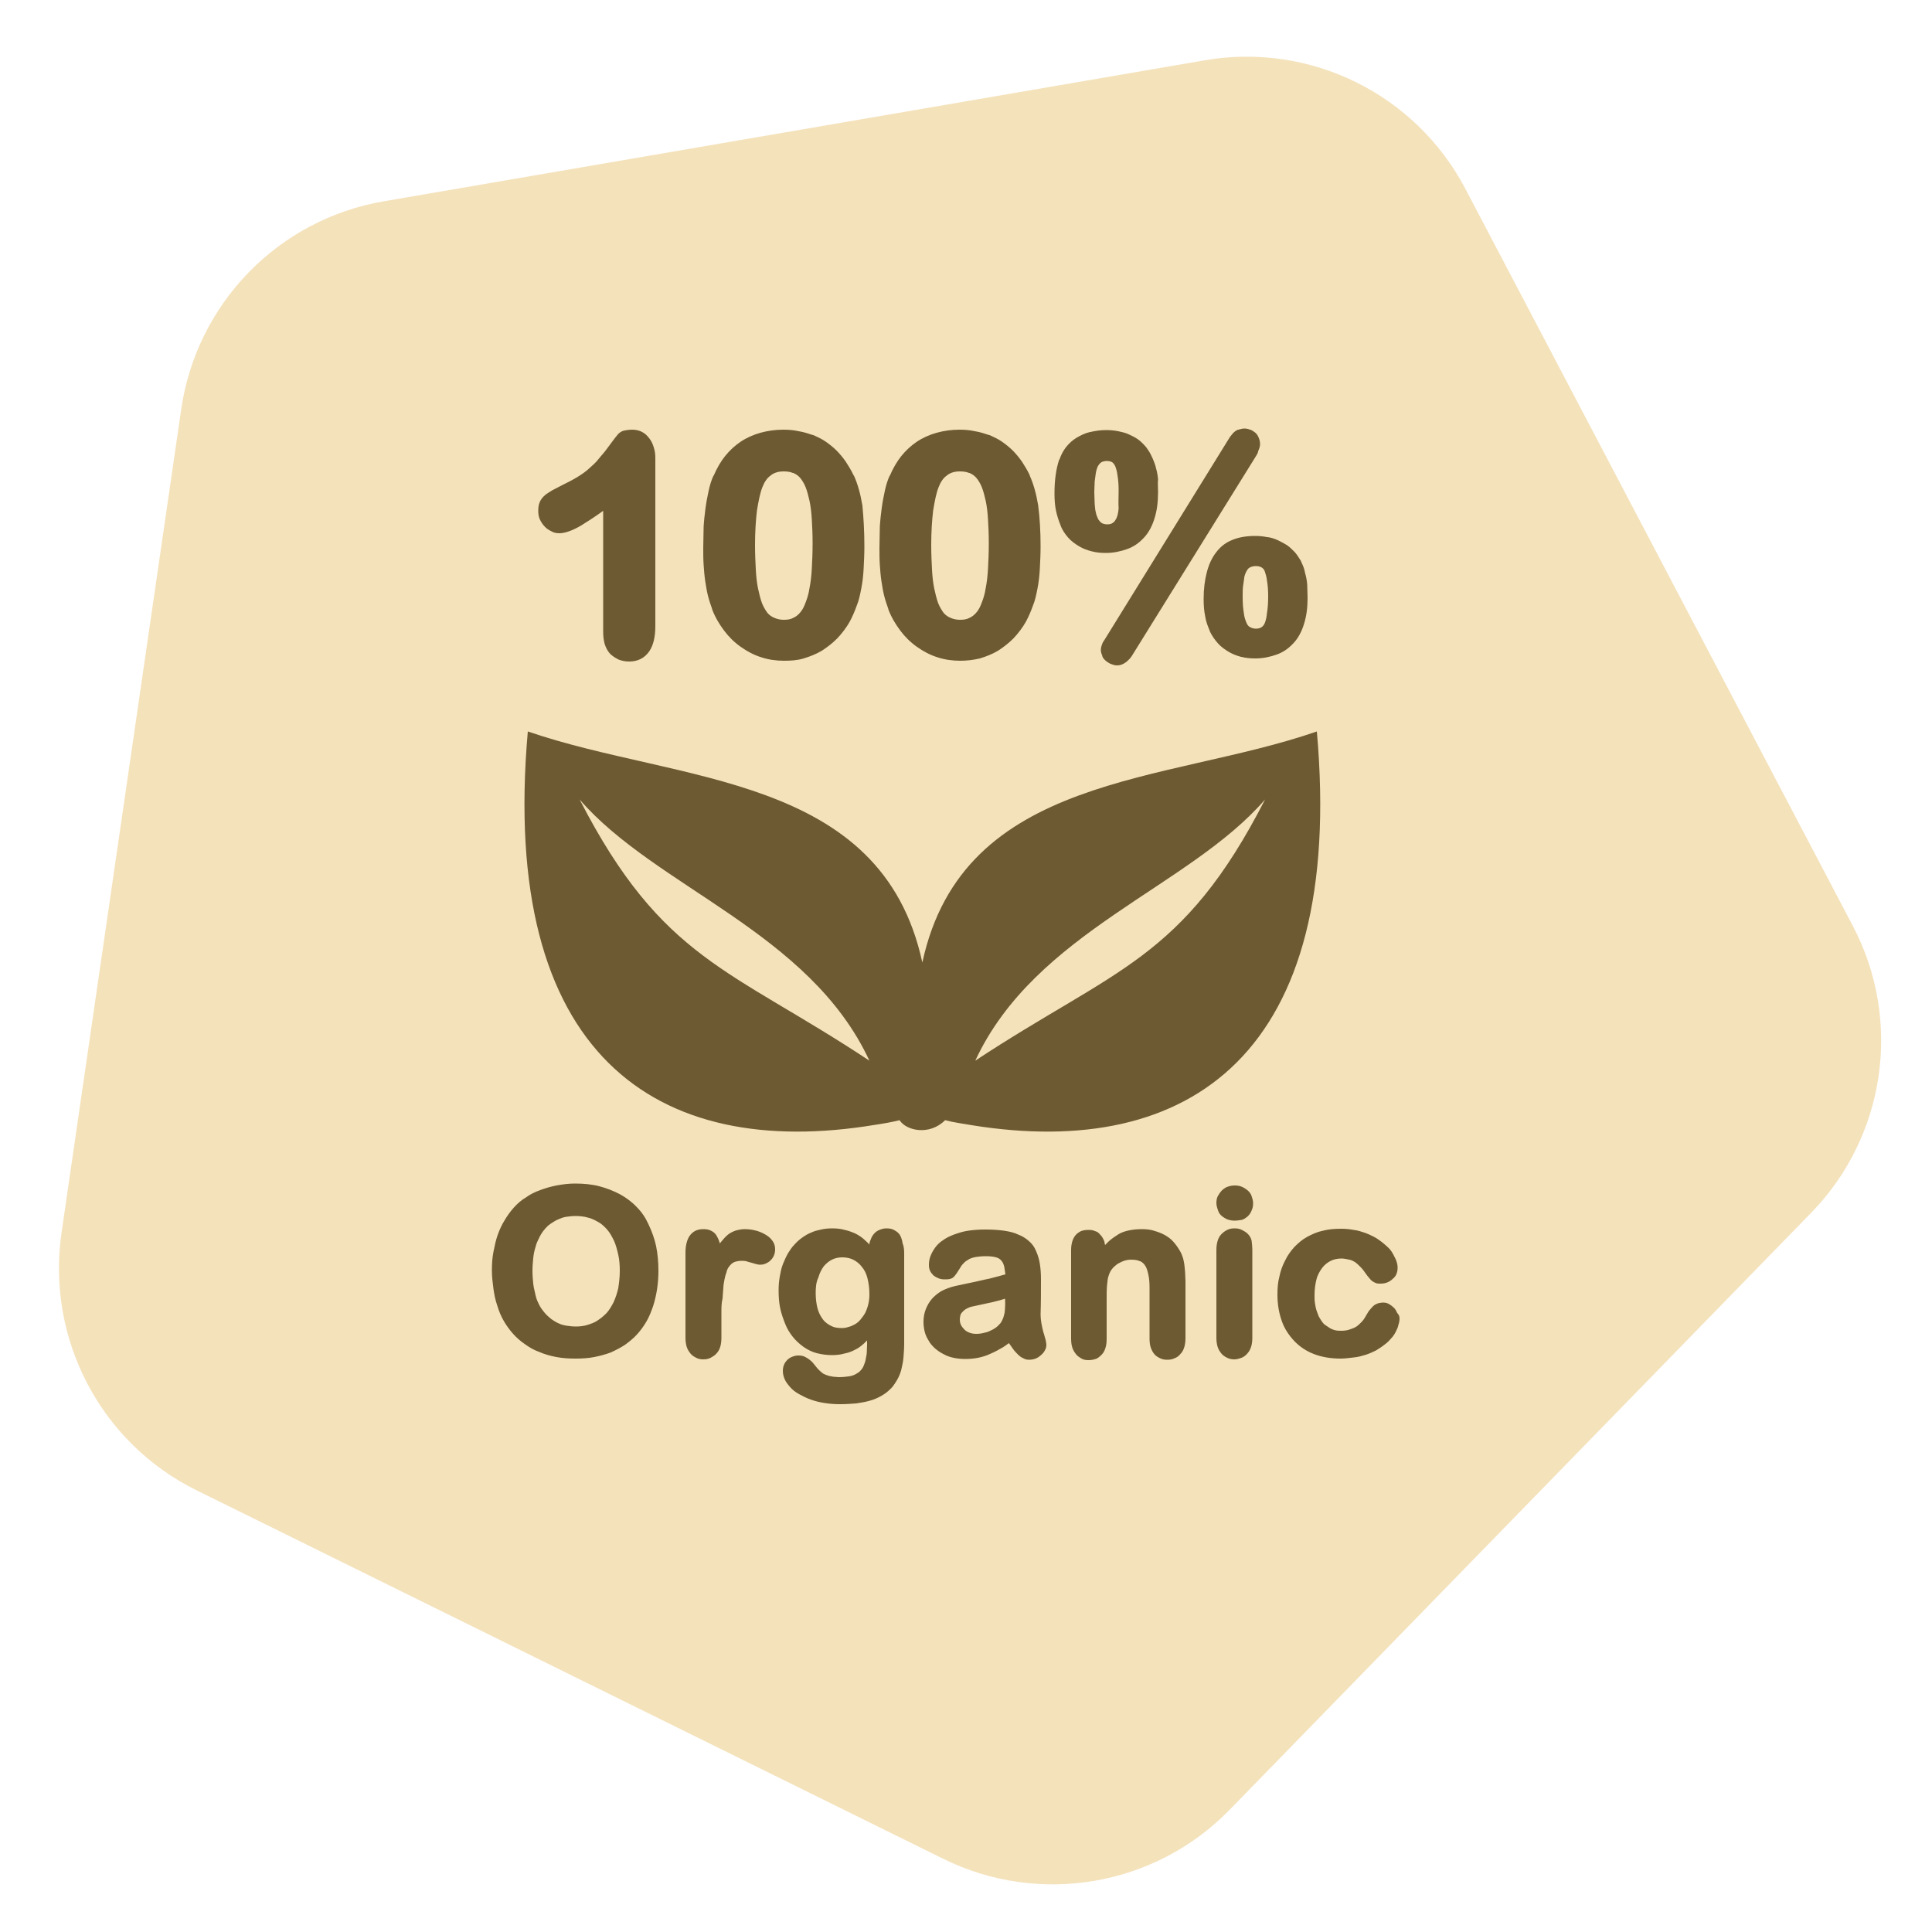 <?xml version="1.0" encoding="utf-8"?>
<!-- Generator: Adobe Illustrator 25.2.1, SVG Export Plug-In . SVG Version: 6.00 Build 0)  -->
<svg version="1.1" id="Layer_1" xmlns="http://www.w3.org/2000/svg" xmlns:xlink="http://www.w3.org/1999/xlink" x="0px" y="0px"
	 viewBox="0 0 500 500" style="enable-background:new 0 0 500 500;" xml:space="preserve">
<style type="text/css">
	.st0{fill:#F4E2BB;}
	.st1{fill:#6D5932;}
	.st2{fill-rule:evenodd;clip-rule:evenodd;fill:#6D5932;}
</style>
<path class="st0" d="M244.2,481.1L50.9,385.7c-24.8-12.2-38.9-39.1-35-66.5l31-213.3c4-27.4,25.1-49.1,52.4-53.8l212.5-36.5
	c27.3-4.7,54.5,8.7,67.4,33.2l100.3,190.8c12.9,24.5,8.5,54.5-10.8,74.3L318.2,468.4C298.9,488.2,269,493.3,244.2,481.1z"/>
<path class="st1" d="M156.1,163.4v-31.2c-2.2,1.6-4.1,2.8-5.7,3.8c-2.4,1.4-4.3,2-5.6,2c-0.8,0-1.4-0.1-2.1-0.5
	c-0.6-0.3-1.3-0.7-1.8-1.3c-0.5-0.5-0.9-1.2-1.2-1.8c-0.3-0.7-0.4-1.4-0.4-2.2c0-0.9,0.1-1.6,0.4-2.3c0.3-0.7,0.8-1.3,1.4-1.8
	l0.1-0.1c0.5-0.3,1-0.7,1.7-1.1l2.7-1.4c2.9-1.4,5.3-2.8,6.9-4.3c0.9-0.8,1.7-1.5,2.4-2.4s1.5-1.7,2.2-2.7c1-1.3,1.8-2.5,2.9-3.8
	c0.4-0.4,1-0.8,1.7-0.9c0.5-0.1,1.2-0.2,1.9-0.2c1.8,0,3.3,0.7,4.4,2.2c0.5,0.6,0.9,1.4,1.2,2.4c0.3,0.9,0.4,1.8,0.4,2.8V162
	c0,2.8-0.5,5-1.6,6.6c-1.2,1.7-2.9,2.6-5.2,2.6c-1,0-1.9-0.2-2.7-0.5c-0.8-0.4-1.6-0.9-2.2-1.5l-0.1-0.1c-0.6-0.7-1-1.5-1.3-2.4
	C156.2,165.6,156.1,164.6,156.1,163.4L156.1,163.4z M223.7,141.4c0,2-0.1,4-0.2,5.9c-0.1,1.8-0.3,3.5-0.6,5
	c-0.3,1.5-0.6,3.1-1.2,4.5c-0.5,1.4-1.1,2.8-1.8,4.1c-0.9,1.6-2,3-3.2,4.3c-1.2,1.2-2.6,2.3-4,3.2c-1.5,0.9-3.1,1.5-4.7,2
	s-3.4,0.6-5.1,0.6c-2.1,0-4.1-0.3-5.9-0.9c-1.9-0.6-3.6-1.5-5.3-2.7s-3.1-2.6-4.3-4.2c-1.2-1.6-2.3-3.4-3.1-5.5l0-0.1
	c-0.4-1.1-0.8-2.3-1.1-3.5c-0.3-1.2-0.5-2.5-0.7-3.8c-0.2-1.3-0.3-2.7-0.4-4.1c-0.1-1.4-0.1-2.9-0.1-4.4c0-1.9,0.1-3.7,0.1-5.5v0
	c0.1-1.7,0.3-3.4,0.5-4.9c0.2-1.5,0.5-3,0.8-4.4s0.7-2.7,1.2-3.8l0.1-0.1c0.8-1.9,1.8-3.6,2.9-5c1.2-1.5,2.6-2.8,4.1-3.8
	c1.5-1,3.3-1.8,5.1-2.3c1.8-0.5,3.8-0.8,5.9-0.8c1.4,0,2.7,0.1,4,0.4c1.3,0.2,2.5,0.6,3.7,1l0.1,0c1.1,0.5,2.2,1,3.2,1.7
	c1,0.7,2,1.5,2.8,2.3c0.9,0.9,1.7,1.9,2.4,2.9c0.7,1.1,1.4,2.2,2,3.5l0.1,0.1c1,2.2,1.7,4.8,2.2,7.8v0.1
	C223.5,134.1,223.7,137.6,223.7,141.4L223.7,141.4z M210.3,140.6c0-2.3-0.1-4.4-0.2-6.1c-0.1-1.8-0.3-3.5-0.6-4.9v0
	c-0.3-1.3-0.6-2.5-1-3.5c-0.4-1-0.9-1.8-1.4-2.4c-0.5-0.6-1.1-1-1.8-1.3l-0.1,0c-0.7-0.3-1.5-0.4-2.4-0.4c-1.3,0-2.4,0.3-3.3,1
	l-0.1,0.1c-0.9,0.6-1.6,1.7-2.1,3c-0.6,1.5-1,3.6-1.4,6c-0.3,2.5-0.5,5.5-0.5,8.9c0,2.4,0.1,4.5,0.2,6.4c0.1,1.9,0.3,3.6,0.6,5
	c0.3,1.4,0.6,2.6,1,3.7c0.4,1,0.9,1.8,1.4,2.5c0.5,0.6,1.1,1,1.8,1.3c0.7,0.3,1.5,0.5,2.4,0.5c1,0,1.8-0.1,2.5-0.5
	c0.7-0.3,1.3-0.8,1.8-1.4c0.6-0.7,1-1.5,1.4-2.6c0.4-1,0.8-2.3,1-3.7c0.3-1.5,0.5-3.2,0.6-5.1C210.2,145.2,210.3,143.1,210.3,140.6
	L210.3,140.6z M269.3,141.4c0,2-0.1,4-0.2,5.9c-0.1,1.8-0.3,3.5-0.6,5c-0.3,1.5-0.6,3.1-1.2,4.5c-0.5,1.4-1.1,2.8-1.8,4.1
	c-0.9,1.6-2,3-3.2,4.3c-1.2,1.2-2.6,2.3-4,3.2c-1.5,0.9-3.1,1.5-4.7,2c-1.7,0.4-3.4,0.6-5.1,0.6c-2.1,0-4.1-0.3-5.9-0.9
	c-1.9-0.6-3.6-1.5-5.3-2.7s-3.1-2.6-4.3-4.2c-1.2-1.6-2.3-3.4-3.1-5.5l0-0.1c-0.4-1.1-0.8-2.3-1.1-3.5c-0.3-1.2-0.5-2.5-0.7-3.8
	c-0.2-1.3-0.3-2.7-0.4-4.1c-0.1-1.4-0.1-2.9-0.1-4.4c0-1.9,0.1-3.7,0.1-5.5v0c0.1-1.7,0.3-3.4,0.5-4.9c0.2-1.5,0.5-3,0.8-4.4
	s0.7-2.7,1.2-3.8l0.1-0.1c0.8-1.9,1.8-3.6,2.9-5c1.2-1.5,2.6-2.8,4.1-3.8c1.5-1,3.3-1.8,5.1-2.3c1.8-0.5,3.8-0.8,5.9-0.8
	c1.4,0,2.7,0.1,4,0.4c1.3,0.2,2.5,0.6,3.7,1l0.1,0c1.1,0.5,2.2,1,3.2,1.7c1,0.7,2,1.5,2.8,2.3c0.9,0.9,1.7,1.9,2.4,2.9
	c0.7,1.1,1.4,2.2,2,3.5l0,0.1c1,2.2,1.7,4.8,2.2,7.8v0.1C269.1,134.1,269.3,137.6,269.3,141.4L269.3,141.4z M255.9,140.6
	c0-2.3-0.1-4.4-0.2-6.1c-0.1-1.8-0.3-3.5-0.6-4.9v0c-0.3-1.3-0.6-2.5-1-3.5c-0.4-1-0.9-1.8-1.4-2.4c-0.5-0.6-1.1-1-1.8-1.3l-0.1,0
	c-0.7-0.3-1.5-0.4-2.4-0.4c-1.3,0-2.4,0.3-3.3,1l-0.1,0.1c-0.9,0.6-1.6,1.7-2.1,3c-0.6,1.5-1,3.6-1.4,6c-0.3,2.5-0.5,5.5-0.5,8.9
	c0,2.4,0.1,4.5,0.2,6.4c0.1,1.9,0.3,3.6,0.6,5c0.3,1.4,0.6,2.6,1,3.7c0.4,1,0.9,1.8,1.4,2.5c0.5,0.6,1.1,1,1.8,1.3
	c0.7,0.3,1.5,0.5,2.4,0.5c1,0,1.8-0.1,2.5-0.5c0.7-0.3,1.3-0.8,1.8-1.4c0.6-0.7,1-1.5,1.4-2.6c0.4-1,0.8-2.3,1-3.7
	c0.3-1.5,0.5-3.2,0.6-5.1C255.8,145.2,255.9,143.1,255.9,140.6L255.9,140.6z M299.7,127.4c0,2.6-0.3,4.8-0.9,6.7
	c-0.6,2-1.5,3.7-2.7,5l-0.1,0.1c-1.2,1.3-2.6,2.3-4.3,2.9c-1.7,0.6-3.5,1-5.5,1c-1.3,0-2.4-0.1-3.6-0.4c-1.2-0.3-2.3-0.7-3.3-1.3
	c-1-0.6-2-1.3-2.8-2.2c-0.8-0.9-1.5-1.9-2-3.1l0-0.1c-0.5-1.2-0.9-2.4-1.2-3.8c-0.3-1.4-0.4-2.9-0.4-4.5c0-1.7,0.1-3.3,0.3-4.7
	c0.2-1.5,0.5-2.8,0.9-4l0.1-0.1c0.4-1.2,1-2.3,1.7-3.2c0.8-1,1.7-1.8,2.7-2.4c1-0.6,2.2-1.2,3.5-1.5h0.1c1.3-0.3,2.6-0.5,4.1-0.5
	c1,0,2.1,0.1,3.1,0.3c0.9,0.2,1.9,0.4,2.7,0.8c0.9,0.4,1.7,0.8,2.4,1.3c0.7,0.5,1.4,1.2,2,1.9l0.1,0.1c0.5,0.7,1,1.4,1.4,2.3
	c0.4,0.8,0.8,1.8,1.1,2.8l0,0.1c0.3,1,0.5,2,0.6,3.1C299.6,124.9,299.7,126.2,299.7,127.4L299.7,127.4z M289.5,127
	c0-1.6-0.1-2.9-0.3-4v0c-0.1-1-0.4-1.9-0.6-2.4l0,0c-0.2-0.4-0.5-0.8-0.8-1l0,0c-0.4-0.2-0.8-0.3-1.4-0.3c-0.4,0-0.8,0.1-1.1,0.2
	s-0.5,0.3-0.7,0.5s-0.4,0.5-0.6,0.9l0,0.1c-0.2,0.4-0.3,0.9-0.4,1.4c-0.1,0.6-0.2,1.4-0.3,2.2l-0.1,2.8l0.1,3
	c0.1,0.8,0.1,1.6,0.3,2.2c0.1,0.6,0.3,1.1,0.5,1.5c0.1,0.4,0.4,0.6,0.6,0.9l0.1,0.1c0.2,0.2,0.4,0.3,0.6,0.4
	c0.3,0.1,0.7,0.2,1.1,0.2c0.6,0,1.2-0.1,1.5-0.4c0.4-0.2,0.6-0.6,0.9-1.1l0,0c0.3-0.6,0.5-1.5,0.6-2.6
	C289.4,130.1,289.5,128.7,289.5,127L289.5,127z M338.4,154.7c0,2.6-0.3,4.8-0.9,6.7c-0.6,2-1.5,3.7-2.7,5l-0.1,0.1
	c-1.2,1.3-2.6,2.3-4.3,2.9c-1.7,0.6-3.5,1-5.5,1c-1.3,0-2.5-0.1-3.6-0.4l-0.1,0c-1.1-0.3-2.2-0.7-3.2-1.3c-1-0.6-2-1.3-2.8-2.2
	c-0.8-0.9-1.5-1.9-2.1-3.1l0-0.1c-0.5-1.2-1-2.4-1.2-3.8c-0.3-1.4-0.4-2.9-0.4-4.5c0-2.6,0.3-4.9,0.8-6.8c0.5-2,1.3-3.8,2.4-5.2
	c1.1-1.5,2.5-2.6,4.3-3.3c1.7-0.7,3.7-1,5.9-1c1,0,2,0.1,3,0.3h0.1c0.9,0.1,1.8,0.4,2.7,0.8c0.8,0.4,1.6,0.8,2.4,1.3
	c0.7,0.5,1.4,1.2,2,1.8c0.6,0.7,1.1,1.5,1.6,2.3l0,0.1c0.4,0.8,0.8,1.7,1,2.7l0,0.1c0.3,1,0.5,2,0.6,3.1
	C338.3,152.3,338.4,153.4,338.4,154.7L338.4,154.7z M328.2,154.3c0-1.5-0.1-2.9-0.3-4c-0.1-1-0.4-1.9-0.6-2.5
	c-0.2-0.5-0.5-0.8-0.9-1l0,0c-0.4-0.2-0.8-0.3-1.4-0.3c-0.5,0-0.9,0.1-1.2,0.2s-0.5,0.3-0.7,0.4c-0.2,0.2-0.4,0.5-0.6,0.9
	c-0.2,0.4-0.4,0.9-0.5,1.5v0.1c-0.1,0.6-0.2,1.3-0.3,2.1c-0.1,0.8-0.1,1.8-0.1,2.8c0,1.6,0.1,3,0.3,4.1v0c0.1,1.1,0.4,1.9,0.7,2.6
	c0.2,0.5,0.5,0.9,0.9,1.1c0.4,0.2,0.9,0.4,1.5,0.4c1.2,0,1.9-0.5,2.3-1.4c0.3-0.7,0.5-1.6,0.6-2.7
	C328.1,157.4,328.2,156,328.2,154.3L328.2,154.3z M324.7,118.6l-31.5,50.7c-0.5,0.9-1.1,1.5-1.7,2c-0.8,0.6-1.5,0.9-2.4,0.9
	c-0.5,0-0.9-0.1-1.4-0.3c-0.4-0.1-0.9-0.4-1.3-0.7c-0.5-0.4-0.9-0.8-1.1-1.3l0-0.1c-0.2-0.5-0.4-1-0.4-1.6c0-0.4,0.1-0.9,0.3-1.4
	c0.1-0.4,0.4-0.9,0.7-1.3l32.4-52.4l0.8-1c0.4-0.4,0.8-0.7,1.3-0.9l0.1,0c0.5-0.1,0.9-0.3,1.5-0.3s1,0.1,1.5,0.3l0.1,0
	c0.5,0.2,0.9,0.5,1.3,0.8l0.1,0.1c0.4,0.4,0.6,0.8,0.8,1.3c0.2,0.5,0.3,1,0.3,1.6c0,0.5-0.2,1.1-0.5,1.8
	C325.6,117.2,325.2,117.8,324.7,118.6L324.7,118.6z"/>
<path class="st2" d="M244.6,289.9c2.2,0.6,4.7,0.9,6.9,1.3c56.4,9.1,96.7-18.5,89.3-101.9c-38.9,13.5-91.5,10.8-102.1,59.8
	c-10.6-49-63.2-46.4-102.1-59.8c-7.4,83.7,33.2,111.2,89.9,101.8c2-0.3,4.4-0.7,6.3-1.2C234.5,292.6,240.5,294,244.6,289.9
	L244.6,289.9z M225,274.5c-15.5-33.4-55.3-44.8-75-67.6C171.4,248.5,188.9,250.6,225,274.5L225,274.5L225,274.5z M252.4,274.5
	c15.5-33.4,55.3-44.8,75-67.6C306.1,248.5,288.6,250.6,252.4,274.5L252.4,274.5L252.4,274.5z"/>
<path class="st1" d="M148.8,306.3c2.3,0,4.4,0.2,6.3,0.7c1.9,0.5,3.7,1.2,5.4,2.1l0,0c1.6,0.9,3.1,2,4.3,3.3
	c1.3,1.3,2.3,2.8,3.1,4.6c0.8,1.7,1.5,3.6,1.9,5.5c0.4,2,0.6,4.1,0.6,6.4c0,3.3-0.5,6.4-1.4,9.2c-0.5,1.4-1,2.7-1.7,3.9
	c-0.7,1.2-1.5,2.3-2.4,3.3c-0.9,1-2,1.9-3.1,2.7c-1.2,0.8-2.4,1.4-3.7,2h0c-1.3,0.5-2.8,0.9-4.3,1.2c-1.5,0.3-3.2,0.4-4.9,0.4
	s-3.3-0.1-4.9-0.4s-3-0.7-4.4-1.3c-1.4-0.5-2.6-1.2-3.7-2c-1.2-0.8-2.2-1.7-3.1-2.7l0,0c-0.9-1-1.7-2.1-2.4-3.3
	c-0.7-1.2-1.3-2.6-1.7-4c-0.5-1.4-0.8-2.9-1-4.4c-0.2-1.5-0.4-3.1-0.4-4.7c0-1.7,0.1-3.3,0.4-4.8c0.3-1.5,0.6-3,1.1-4.4l0,0
	c0.5-1.4,1.1-2.7,1.8-3.8c0.7-1.2,1.5-2.3,2.4-3.3c0.9-1,1.9-1.9,3.1-2.6c1.1-0.8,2.3-1.4,3.7-1.9h0c1.3-0.5,2.7-0.9,4.2-1.2
	C145.6,306.5,147.2,306.3,148.8,306.3L148.8,306.3z M160.4,328.9c0-1.5-0.1-2.9-0.4-4.2c-0.3-1.3-0.6-2.5-1.1-3.6v0
	c-0.5-1-1-2-1.7-2.8c-0.7-0.8-1.4-1.5-2.3-2c-0.9-0.5-1.8-1-2.8-1.2c-1-0.3-2.1-0.4-3.2-0.4c-0.8,0-1.6,0.1-2.3,0.2
	c-0.8,0.1-1.5,0.4-2.2,0.7h0c-0.7,0.3-1.3,0.7-1.9,1.1c-0.6,0.4-1.1,0.9-1.6,1.5c-0.5,0.6-0.9,1.2-1.3,2c-0.4,0.8-0.8,1.6-1,2.5
	c-0.3,0.9-0.5,1.9-0.6,2.9c-0.1,1-0.2,2.2-0.2,3.3c0,1.2,0.1,2.3,0.2,3.3c0.1,1,0.4,2,0.6,3s0.6,1.8,1,2.6s0.9,1.4,1.4,2
	c0.5,0.6,1.1,1.1,1.7,1.6c0.6,0.4,1.2,0.8,1.9,1.1l0,0c0.6,0.3,1.4,0.5,2.1,0.6c0.7,0.1,1.5,0.2,2.3,0.2c1,0,2-0.1,3-0.4
	c0.9-0.3,1.9-0.6,2.7-1.2h0c0.8-0.5,1.6-1.2,2.3-1.9c0.7-0.8,1.3-1.8,1.8-2.8v0c0.5-1.1,0.9-2.3,1.2-3.6
	C160.2,332.1,160.4,330.6,160.4,328.9L160.4,328.9z M186.7,339.6v6.6c0,1.8-0.4,3.2-1.3,4.1c-0.4,0.5-1,0.8-1.5,1.1
	c-0.6,0.3-1.2,0.4-1.9,0.4c-0.6,0-1.3-0.1-1.8-0.4c-0.6-0.3-1.1-0.6-1.5-1.1s-0.8-1.1-1-1.8c-0.2-0.7-0.3-1.4-0.3-2.3v-22
	c0-1.9,0.4-3.4,1.1-4.4c0.8-1.1,1.9-1.7,3.5-1.7c0.8,0,1.4,0.1,2,0.4h0c0.6,0.3,1,0.6,1.4,1.2v0c0.3,0.5,0.6,1.1,0.8,1.8l0.1,0.3
	l0.4-0.5c0.5-0.6,1-1.2,1.6-1.7c0.6-0.5,1.2-0.8,2-1.1c0.7-0.2,1.5-0.4,2.4-0.4c0.9,0,1.8,0.1,2.6,0.3c0.9,0.2,1.7,0.5,2.6,1l0,0
	c0.9,0.5,1.5,1,2,1.7l0,0c0.5,0.7,0.7,1.4,0.7,2.2c0,0.6-0.1,1.1-0.3,1.6c-0.2,0.5-0.5,0.9-0.9,1.3l0,0c-0.4,0.4-0.8,0.6-1.2,0.8
	c-0.5,0.2-0.9,0.3-1.4,0.3c-0.2,0-0.5,0-0.9-0.1c-0.3-0.1-0.8-0.2-1.4-0.4h0c-0.5-0.1-1-0.3-1.4-0.4c-0.4-0.1-0.9-0.1-1.3-0.1
	c-0.5,0-1,0.1-1.4,0.2c-0.4,0.1-0.7,0.3-1,0.5h0c-0.3,0.3-0.6,0.6-0.8,0.9c-0.3,0.4-0.5,0.9-0.6,1.4v0c-0.2,0.5-0.4,1.2-0.5,1.8
	c-0.1,0.7-0.3,1.4-0.3,2.2l0,0c-0.1,0.8-0.1,1.7-0.2,2.7C186.7,337.3,186.7,338.4,186.7,339.6L186.7,339.6z M234,324.7v23
	c0,1.3-0.1,2.6-0.2,3.8c-0.1,1.2-0.4,2.2-0.6,3.2v0c-0.3,1-0.7,1.9-1.2,2.7l0,0c-0.5,0.8-1,1.6-1.7,2.2l0,0
	c-0.6,0.6-1.4,1.2-2.3,1.7c-0.9,0.5-1.8,0.9-2.9,1.2c-1,0.3-2.2,0.5-3.5,0.7c-1.3,0.1-2.7,0.2-4.2,0.2c-1.4,0-2.7-0.1-4-0.3
	c-1.3-0.2-2.5-0.5-3.6-0.9c-1.1-0.4-2.1-0.9-3-1.4c-0.9-0.5-1.7-1.1-2.3-1.8c-0.6-0.7-1.1-1.3-1.4-2c-0.3-0.7-0.5-1.4-0.5-2.2
	c0-0.6,0.1-1.1,0.3-1.6s0.5-0.9,0.9-1.3l0,0c0.4-0.4,0.8-0.6,1.3-0.8c0.5-0.2,1-0.3,1.5-0.3c0.7,0,1.4,0.1,2,0.5
	c0.6,0.3,1.2,0.8,1.7,1.3l1.3,1.6c0.2,0.2,0.4,0.4,0.6,0.6c0.2,0.2,0.5,0.4,0.7,0.6h0c0.2,0.1,0.5,0.3,0.8,0.4h0
	c0.3,0.1,0.6,0.2,0.9,0.3h0c0.4,0.1,0.7,0.1,1.1,0.2c0.4,0,0.9,0.1,1.4,0.1c1,0,1.9-0.1,2.6-0.2c0.7-0.1,1.3-0.3,1.8-0.6h0
	c0.5-0.3,0.9-0.5,1.2-0.9c0.3-0.3,0.6-0.7,0.8-1.2c0.2-0.5,0.4-1,0.5-1.5c0.1-0.5,0.2-1,0.3-1.6c0-0.6,0.1-1.4,0.1-2.3l0-1.2
	c-0.3,0.3-0.5,0.5-0.7,0.7c-0.8,0.7-1.5,1.3-2.4,1.7h0c-0.9,0.5-1.8,0.8-2.8,1c-1,0.3-2.1,0.4-3.2,0.4c-1.4,0-2.7-0.2-3.9-0.5
	s-2.4-0.9-3.4-1.6c-1-0.7-2-1.6-2.8-2.6c-0.8-1-1.5-2.1-2-3.4c-0.5-1.3-1-2.6-1.3-4.1c-0.3-1.4-0.4-3-0.4-4.6c0-1.2,0.1-2.4,0.3-3.5
	c0.2-1.1,0.4-2.2,0.8-3.2c0.4-1,0.8-1.9,1.3-2.8c0.5-0.8,1-1.6,1.7-2.3c0.6-0.7,1.3-1.3,2-1.8c0.7-0.5,1.5-1,2.3-1.3h0
	c0.8-0.4,1.7-0.6,2.6-0.8c0.9-0.2,1.8-0.3,2.8-0.3c1.2,0,2.3,0.1,3.3,0.4c1,0.2,2,0.6,2.9,1c0.9,0.5,1.7,1,2.5,1.8l0,0
	c0.3,0.3,0.7,0.6,1,1c0-0.4,0.1-0.8,0.3-1.2c0.2-0.6,0.5-1.2,0.9-1.6c0.4-0.5,0.9-0.8,1.4-1c0.5-0.2,1.1-0.4,1.7-0.4
	c0.9,0,1.6,0.1,2.2,0.5c0.6,0.3,1.2,0.8,1.5,1.4c0.3,0.6,0.5,1.3,0.6,2C234,322.8,234,323.7,234,324.7L234,324.7z M211.1,334.7
	c0,1.5,0.2,2.9,0.5,4c0.3,1.1,0.8,2,1.4,2.8s1.4,1.3,2.2,1.7c0.8,0.4,1.7,0.5,2.7,0.5c0.6,0,1.2-0.1,1.7-0.3
	c0.6-0.1,1.1-0.4,1.7-0.7c0.5-0.3,1-0.7,1.4-1.2c0.4-0.5,0.8-1,1.2-1.7l0,0c0.3-0.6,0.6-1.4,0.8-2.2s0.3-1.7,0.3-2.7
	c0-1.5-0.2-2.9-0.5-4.1c-0.3-1.2-0.8-2.2-1.5-3l0,0c-0.6-0.8-1.4-1.4-2.2-1.8c-0.8-0.4-1.8-0.6-2.8-0.6c-1,0-1.9,0.2-2.7,0.6
	c-0.8,0.4-1.5,1-2.1,1.7c-0.6,0.8-1.1,1.8-1.4,2.9C211.2,331.8,211.1,333.2,211.1,334.7L211.1,334.7z M261.1,347.6
	c-0.8,0.6-1.5,1.1-2.3,1.5c-1,0.6-1.9,1-2.8,1.4h0c-0.9,0.4-1.9,0.7-2.9,0.9c-1,0.2-2.2,0.3-3.3,0.3c-1,0-2.1-0.1-3-0.3
	c-1-0.2-1.8-0.5-2.7-1c-0.8-0.4-1.5-0.9-2.2-1.5l0,0c-0.6-0.6-1.2-1.2-1.6-2c-0.5-0.8-0.8-1.5-1-2.3c-0.2-0.8-0.3-1.7-0.3-2.5
	c0-1.2,0.2-2.3,0.6-3.3c0.4-1,0.9-1.9,1.7-2.8l0,0c0.8-0.8,1.6-1.5,2.6-2c1-0.5,2.1-0.9,3.4-1.2c2.2-0.5,4.4-0.9,6.5-1.4
	c0.9-0.2,1.7-0.4,2.3-0.5c0.8-0.2,1.5-0.4,2.3-0.6l1.8-0.5c-0.1-0.8-0.2-1.4-0.3-2c-0.2-0.7-0.4-1.2-0.8-1.6l0,0
	c-0.3-0.4-0.7-0.6-1.3-0.8c-0.7-0.2-1.6-0.3-2.7-0.3c-1,0-1.8,0.1-2.5,0.2c-0.7,0.1-1.2,0.3-1.7,0.5h0c-0.4,0.3-0.9,0.5-1.3,0.9
	c-0.4,0.4-0.8,0.8-1.1,1.4l-0.9,1.4c-0.3,0.4-0.5,0.7-0.7,0.9l0,0c-0.3,0.3-0.6,0.5-1.1,0.6c-0.4,0.1-0.9,0.1-1.4,0.1
	c-1.1,0-2-0.4-2.8-1l0,0c-0.4-0.4-0.7-0.8-0.9-1.2l0,0c-0.2-0.5-0.3-0.9-0.3-1.5c0-0.8,0.1-1.5,0.4-2.3c0.3-0.8,0.7-1.5,1.2-2.2
	c0.5-0.7,1.2-1.4,2-1.9c0.8-0.6,1.8-1.1,2.9-1.5c1.1-0.4,2.3-0.8,3.7-1c1.4-0.2,2.8-0.3,4.4-0.3c1.8,0,3.4,0.1,4.8,0.3
	c1.4,0.2,2.7,0.5,3.7,1c1.1,0.4,2,1,2.8,1.7l0,0c0.8,0.7,1.4,1.5,1.8,2.5c0.4,0.9,0.8,2,1,3.3c0.2,1.2,0.3,2.6,0.3,4.1
	c0,3,0,6-0.1,9.1c0,1.4,0.3,2.9,0.7,4.5c0.3,0.8,0.4,1.5,0.6,2c0.1,0.6,0.2,1,0.2,1.3c0,0.5-0.1,1-0.4,1.5l0,0
	c-0.2,0.4-0.6,0.9-1,1.2c-0.4,0.4-0.9,0.7-1.4,0.9c-0.5,0.2-1.1,0.3-1.7,0.3c-0.5,0-1-0.1-1.5-0.4c-0.5-0.2-0.9-0.5-1.4-1
	c-0.4-0.4-0.9-0.9-1.3-1.5C261.8,348.6,261.5,348.1,261.1,347.6L261.1,347.6z M260.1,336.1l-1.3,0.4c-0.9,0.2-1.8,0.5-2.9,0.7
	c-1.5,0.3-3.1,0.7-4.6,1c-0.4,0.1-0.7,0.3-1,0.4c-0.4,0.2-0.7,0.4-1,0.7c-0.3,0.3-0.5,0.5-0.7,0.9c-0.1,0.4-0.2,0.8-0.2,1.3
	c0,0.5,0.1,1,0.3,1.4c0.2,0.4,0.5,0.8,0.9,1.2c0.4,0.4,0.8,0.6,1.3,0.8c0.5,0.2,1.1,0.3,1.8,0.3c0.7,0,1.4-0.1,2.1-0.3
	c0.7-0.1,1.3-0.4,1.9-0.7c0.6-0.3,1.2-0.7,1.6-1.1c0.4-0.4,0.8-0.8,1-1.3l0,0c0.3-0.5,0.5-1.2,0.7-2.1
	C260.1,338.7,260.2,337.5,260.1,336.1L260.1,336.1L260.1,336.1z M286,322.2c0.4-0.4,0.7-0.7,1-1c0.8-0.7,1.7-1.3,2.5-1.8
	s1.8-0.8,2.8-1c1-0.2,2.1-0.3,3.2-0.3c1.1,0,2.2,0.1,3.1,0.4c1,0.3,1.9,0.6,2.8,1.1l0,0c0.9,0.5,1.7,1.1,2.3,1.8l0,0
	c0.6,0.7,1.2,1.5,1.7,2.4l0,0c0.3,0.5,0.5,1,0.7,1.6c0.2,0.6,0.3,1.2,0.4,1.8v0c0.1,0.6,0.1,1.2,0.2,2c0,0.8,0.1,1.5,0.1,2.4v14.7
	c0,0.9-0.1,1.6-0.3,2.3c-0.2,0.7-0.5,1.3-1,1.8c-0.4,0.5-0.9,0.9-1.5,1.1c-0.6,0.3-1.2,0.4-1.9,0.4s-1.3-0.1-1.9-0.4
	c-0.6-0.3-1.1-0.6-1.5-1.1l0,0c-0.4-0.5-0.7-1.1-0.9-1.7s-0.3-1.4-0.3-2.3v-13.2c0-1.3-0.1-2.4-0.3-3.3c-0.2-0.9-0.4-1.7-0.8-2.3
	l0,0c-0.3-0.5-0.7-0.9-1.3-1.2l-0.1,0c-0.6-0.3-1.4-0.4-2.3-0.4c-0.6,0-1.2,0.1-1.8,0.3s-1.1,0.5-1.7,0.8c-0.5,0.4-1,0.8-1.4,1.3
	c-0.4,0.5-0.7,1.1-0.9,1.8c-0.2,0.5-0.3,1.3-0.4,2.4c-0.1,1.1-0.1,2.4-0.1,4v9.9c0,0.9-0.1,1.7-0.3,2.3c-0.2,0.7-0.5,1.3-1,1.8
	c-0.5,0.5-1,0.9-1.5,1.1l-0.1,0c-0.5,0.2-1.2,0.3-1.8,0.3c-0.7,0-1.3-0.1-1.8-0.4l0,0c-0.5-0.3-1-0.6-1.4-1.1
	c-0.4-0.5-0.8-1.1-1-1.8c-0.2-0.6-0.3-1.4-0.3-2.3v-22.9c0-0.8,0.1-1.5,0.3-2.2c0.2-0.7,0.5-1.2,0.9-1.7l0,0c0.4-0.4,0.9-0.8,1.4-1
	c0.5-0.2,1.2-0.3,1.8-0.3c0.4,0,0.8,0,1.2,0.1s0.8,0.3,1.1,0.4c0.4,0.2,0.6,0.5,0.9,0.8c0.3,0.3,0.5,0.6,0.7,1
	c0.2,0.4,0.4,0.8,0.4,1.3L286,322.2L286,322.2z M324.1,323.3v22.9c0,1.8-0.4,3.1-1.3,4.1c-0.4,0.5-1,0.9-1.5,1.1h0
	c-0.6,0.2-1.2,0.4-1.8,0.4c-0.7,0-1.3-0.1-1.9-0.4c-0.6-0.3-1.1-0.6-1.5-1.1c-0.4-0.5-0.8-1.1-1-1.8c-0.2-0.7-0.3-1.4-0.3-2.3v-22.7
	c0-0.9,0.1-1.6,0.3-2.3c0.2-0.7,0.5-1.3,1-1.8s0.9-0.8,1.5-1.1c0.6-0.3,1.2-0.4,1.9-0.4s1.3,0.1,1.9,0.4c0.6,0.3,1.1,0.6,1.5,1
	c0.5,0.5,0.8,1,1,1.7C324,321.8,324.1,322.6,324.1,323.3L324.1,323.3z M319.5,315.9c-0.6,0-1.2-0.1-1.8-0.3c-0.5-0.2-1-0.5-1.5-0.9
	l0,0c-0.5-0.4-0.8-0.9-1-1.5c-0.2-0.6-0.4-1.2-0.4-1.9c0-0.6,0.1-1.3,0.4-1.8c0.3-0.5,0.6-1,1.1-1.5c0.5-0.4,1-0.8,1.5-0.9
	c0.5-0.2,1.2-0.3,1.8-0.3c0.6,0,1.2,0.1,1.7,0.3c0.5,0.2,1,0.5,1.5,0.9c0.5,0.4,0.9,0.9,1.1,1.5c0.2,0.6,0.4,1.2,0.4,1.9
	c0,0.7-0.1,1.3-0.4,1.9c-0.2,0.6-0.6,1.1-1,1.5c-0.5,0.4-0.9,0.7-1.5,0.9C320.7,315.8,320.1,315.9,319.5,315.9L319.5,315.9z
	 M362.2,341.2c0,0.5-0.1,1.1-0.3,1.7c-0.1,0.6-0.4,1.2-0.7,1.8v0c-0.3,0.6-0.7,1.2-1.2,1.7l0,0c-0.5,0.6-1,1.1-1.7,1.6
	c-0.6,0.5-1.4,1-2.2,1.5c-0.8,0.4-1.7,0.8-2.6,1.1c-1,0.3-2,0.6-3.1,0.7c-1.1,0.1-2.2,0.3-3.4,0.3c-5.1,0-9.1-1.5-12-4.5
	c-1.4-1.5-2.6-3.2-3.3-5.3c-0.7-2-1.1-4.2-1.1-6.7c0-1.7,0.1-3.2,0.5-4.7c0.3-1.5,0.8-2.9,1.5-4.2c0.6-1.3,1.5-2.5,2.4-3.5
	c1-1,2-1.9,3.3-2.6s2.6-1.3,4.1-1.6c1.5-0.4,3.1-0.5,4.8-0.5c1,0,2.1,0.1,3.1,0.3c1,0.1,1.9,0.4,2.8,0.7c0.9,0.3,1.7,0.7,2.5,1.1
	c0.8,0.4,1.4,0.9,2.1,1.4c0.6,0.5,1.2,1,1.7,1.5c0.5,0.5,0.9,1.1,1.2,1.7l0,0c0.3,0.6,0.6,1.1,0.8,1.7c0.2,0.6,0.3,1.1,0.3,1.7
	c0,0.6-0.1,1.1-0.3,1.6c-0.2,0.5-0.5,0.9-1,1.3c-0.4,0.4-0.9,0.7-1.4,0.9c-0.5,0.2-1.1,0.3-1.7,0.3c-0.4,0-0.8,0-1.1-0.1
	s-0.7-0.3-1-0.5c-0.3-0.2-0.5-0.4-0.8-0.8c-0.3-0.3-0.5-0.6-0.8-1v0c-0.5-0.7-0.9-1.3-1.4-1.8c-0.5-0.5-0.9-0.9-1.4-1.3
	c-0.5-0.3-1-0.6-1.6-0.7c-0.6-0.1-1.3-0.3-2-0.3c-1,0-2,0.2-2.8,0.6c-0.8,0.4-1.6,1-2.2,1.8c-0.6,0.8-1.2,1.8-1.5,3
	c-0.3,1.2-0.5,2.5-0.5,4.1c0,0.7,0,1.4,0.1,2c0.1,0.6,0.2,1.3,0.4,1.9c0.2,0.6,0.4,1.1,0.6,1.6l0,0c0.3,0.5,0.5,0.9,0.8,1.3
	c0.3,0.4,0.6,0.8,1,1c0.4,0.3,0.8,0.5,1.2,0.8c0.4,0.2,0.9,0.4,1.4,0.5c0.5,0.1,1,0.1,1.5,0.1c0.7,0,1.4-0.1,2-0.3s1.2-0.4,1.7-0.7
	c0.5-0.3,1-0.8,1.5-1.3c0.5-0.5,0.9-1.2,1.3-1.9v0c0.3-0.5,0.5-0.9,0.8-1.2l0,0c0.3-0.4,0.6-0.7,0.9-1h0c0.3-0.3,0.7-0.5,1.2-0.7h0
	c0.4-0.1,0.9-0.2,1.3-0.2c0.6,0,1.1,0.1,1.6,0.4c0.5,0.3,0.9,0.6,1.3,1c0.4,0.4,0.6,0.9,0.8,1.3l0,0
	C362.1,340.3,362.2,340.8,362.2,341.2L362.2,341.2z"/>
</svg>
